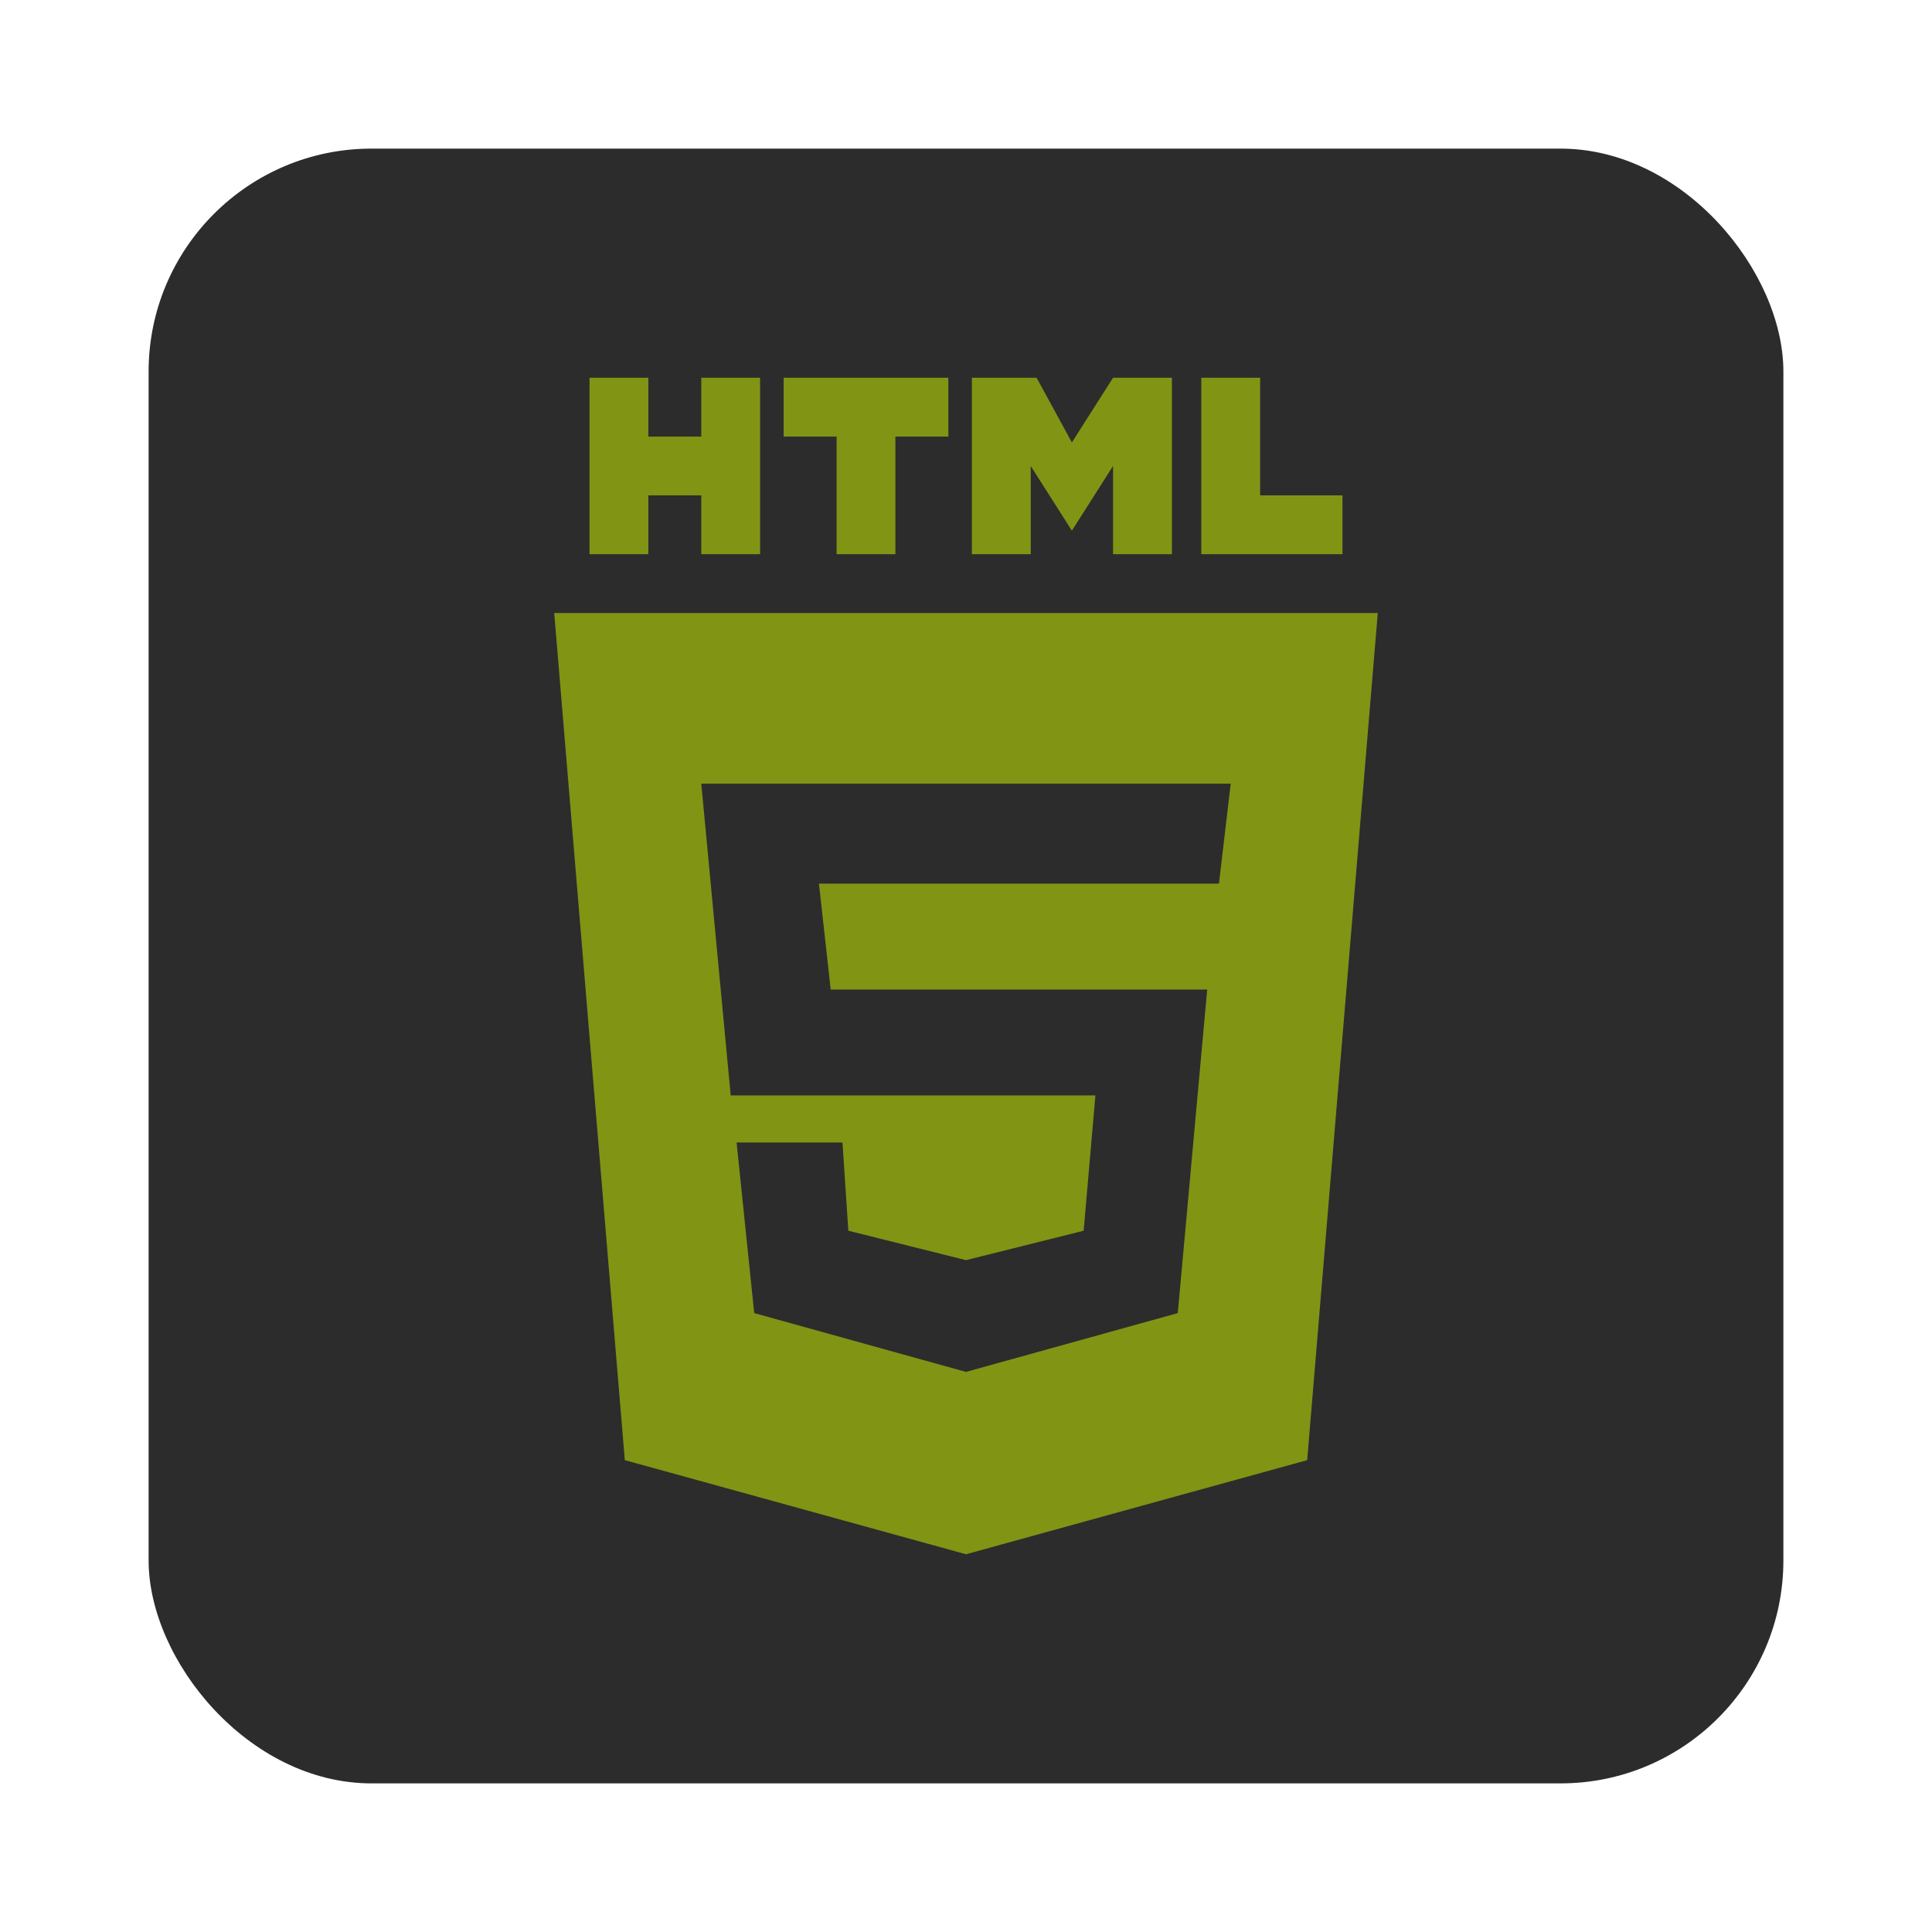 <svg width="52" height="52" viewBox="0 0 52 52" fill="none" xmlns="http://www.w3.org/2000/svg">
<g filter="url(#filter0_d_81_587)">
<rect x="4" width="44" height="44" rx="6" fill="#2C2C2C"/>
<g filter="url(#filter1_d_81_587)">
<path d="M27.742 8.542L28.85 10.283L29.958 8.542V10.917H31.542V6.167H29.958L28.85 7.908L27.9 6.167H26.158V10.917H27.742V8.542ZM36.133 10.917V9.333H33.917V6.167H32.333V10.917H36.133ZM22.517 10.917H24.1V7.75H25.525V6.167H21.092V7.75H22.517V10.917ZM17.45 9.333H18.875V10.917H20.458V6.167H18.875V7.75H17.45V6.167H15.867V10.917H17.45V9.333ZM14.917 12.5L16.817 35.3L26 37.833L35.183 35.3L37.083 12.5H14.917ZM32.808 19.783H22.042L22.358 22.633H32.492L31.7 31.342L26 32.925L20.3 31.342L19.825 26.75H22.675L22.833 29.125L26 29.917L29.167 29.125L29.483 25.483H19.667L18.875 17.092H33.125L32.808 19.783Z" fill="#829414"/>
</g>
</g>
<defs>
<filter id="filter0_d_81_587" x="0" y="0" width="52" height="52" filterUnits="userSpaceOnUse" color-interpolation-filters="sRGB">
<feFlood flood-opacity="0" result="BackgroundImageFix"/>
<feColorMatrix in="SourceAlpha" type="matrix" values="0 0 0 0 0 0 0 0 0 0 0 0 0 0 0 0 0 0 127 0" result="hardAlpha"/>
<feOffset dy="4"/>
<feGaussianBlur stdDeviation="2"/>
<feComposite in2="hardAlpha" operator="out"/>
<feColorMatrix type="matrix" values="0 0 0 0 0 0 0 0 0 0 0 0 0 0 0 0 0 0 0.25 0"/>
<feBlend mode="normal" in2="BackgroundImageFix" result="effect1_dropShadow_81_587"/>
<feBlend mode="normal" in="SourceGraphic" in2="effect1_dropShadow_81_587" result="shape"/>
</filter>
<filter id="filter1_d_81_587" x="12.917" y="4.167" width="26.167" height="35.667" filterUnits="userSpaceOnUse" color-interpolation-filters="sRGB">
<feFlood flood-opacity="0" result="BackgroundImageFix"/>
<feColorMatrix in="SourceAlpha" type="matrix" values="0 0 0 0 0 0 0 0 0 0 0 0 0 0 0 0 0 0 127 0" result="hardAlpha"/>
<feOffset/>
<feGaussianBlur stdDeviation="1"/>
<feComposite in2="hardAlpha" operator="out"/>
<feColorMatrix type="matrix" values="0 0 0 0 0 0 0 0 0 0 0 0 0 0 0 0 0 0 0.25 0"/>
<feBlend mode="normal" in2="BackgroundImageFix" result="effect1_dropShadow_81_587"/>
<feBlend mode="normal" in="SourceGraphic" in2="effect1_dropShadow_81_587" result="shape"/>
</filter>
</defs>
</svg>
